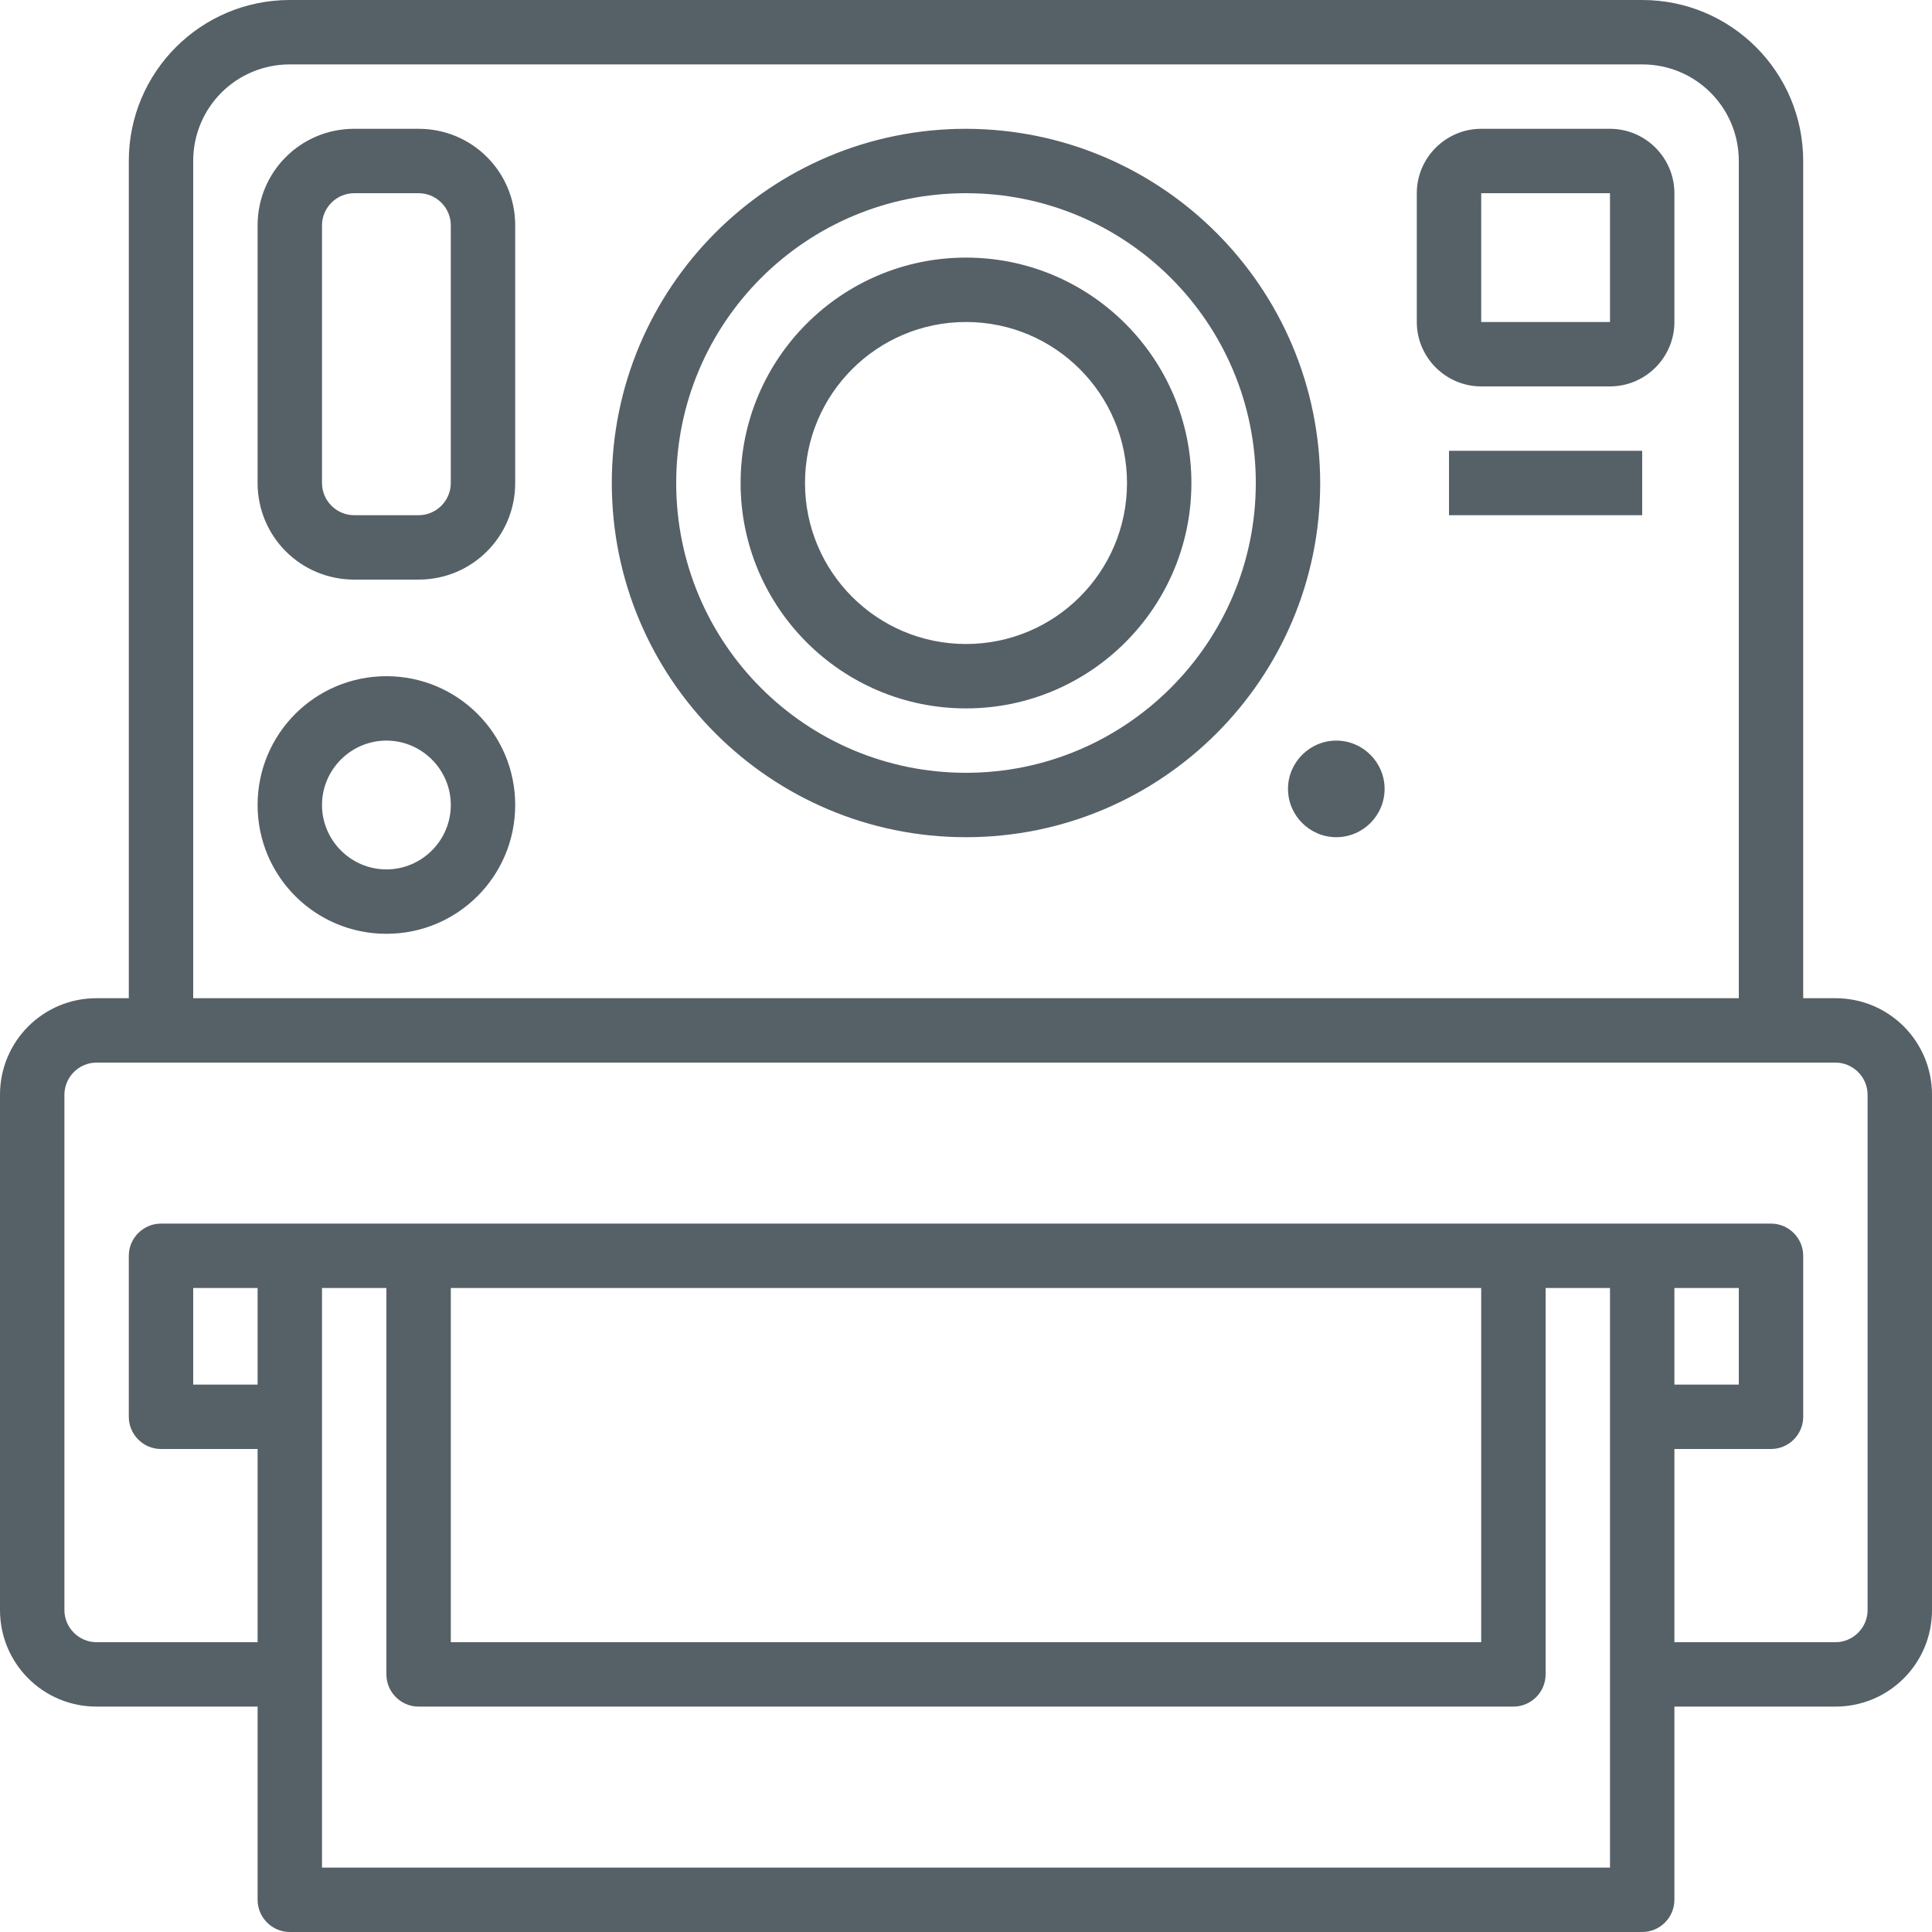 <?xml version="1.0" encoding="utf-8"?>
<!-- Generator: Adobe Illustrator 18.0.0, SVG Export Plug-In . SVG Version: 6.00 Build 0)  -->
<!DOCTYPE svg PUBLIC "-//W3C//DTD SVG 1.1//EN" "http://www.w3.org/Graphics/SVG/1.1/DTD/svg11.dtd">
<svg version="1.1" id="Layer_1" xmlns="http://www.w3.org/2000/svg" xmlns:xlink="http://www.w3.org/1999/xlink" x="0px" y="0px"
	 viewBox="0 0 480 480" enable-background="new 0 0 480 480" xml:space="preserve">
<path fill="#566067" d="M240,32c-48.6,0-88,39.4-88,88s39.4,88,88,88s88-39.4,88-88C327.9,71.4,288.6,32.1,240,32z M240,192
	c-39.8,0-72-32.2-72-72s32.2-72,72-72s72,32.2,72,72C312,159.7,279.7,192,240,192z"/>
<path fill="#566067" d="M240,64c-30.9,0-56,25.1-56,56s25.1,56,56,56s56-25.1,56-56C296,89.1,270.9,64,240,64z M240,160
	c-22.1,0-40-17.9-40-40s17.9-40,40-40s40,17.9,40,40C280,142.1,262.1,160,240,160z"/>
<path fill="#566067" d="M104,32H88c-13.3,0-24,10.7-24,24v64c0,13.3,10.7,24,24,24h16c13.3,0,24-10.7,24-24V56
	C128,42.7,117.3,32,104,32z M112,120c0,4.4-3.6,8-8,8H88c-4.4,0-8-3.6-8-8V56c0-4.4,3.6-8,8-8h16c4.4,0,8,3.6,8,8V120z"/>
<path fill="#566067" d="M456,248h-8V40c0-22.1-17.9-40-40-40H72C49.9,0,32,17.9,32,40v208h-8c-13.3,0-24,10.7-24,24v128
	c0,13.3,10.7,24,24,24h40v48c0,4.4,3.6,8,8,8h336c4.4,0,8-3.6,8-8v-48h40c13.3,0,24-10.7,24-24V272C480,258.7,469.3,248,456,248z
	 M48,40c0-13.3,10.7-24,24-24h336c13.3,0,24,10.7,24,24v208H48V40z M64,344H48v-24h16V344z M400,464H80V320h16v96c0,4.4,3.6,8,8,8
	h272c4.4,0,8-3.6,8-8v-96h16V464z M112,408v-88h256v88H112z M464,400c0,4.4-3.6,8-8,8h-40v-48h24c4.4,0,8-3.6,8-8v-40
	c0-4.4-3.6-8-8-8H40c-4.4,0-8,3.6-8,8v40c0,4.4,3.6,8,8,8h24v48H24c-4.4,0-8-3.6-8-8V272c0-4.4,3.6-8,8-8h432c4.4,0,8,3.6,8,8V400z
	 M416,344v-24h16v24H416z"/>
<path fill="#566067" d="M96,168c-17.7,0-32,14.3-32,32s14.3,32,32,32s32-14.3,32-32S113.7,168,96,168z M96,216c-8.8,0-16-7.2-16-16
	s7.2-16,16-16s16,7.2,16,16S104.8,216,96,216z"/>
<path fill="#566067" d="M400,32h-32c-8.8,0-16,7.2-16,16v32c0,8.8,7.2,16,16,16h32c8.8,0,16-7.2,16-16V48C416,39.2,408.8,32,400,32z
	 M400,80h-32V48h32V80z"/>
<path fill="#566067" d="M360,112h48v16h-48V112z"/>
<path fill="#566067" d="M332,184c-6.6,0-12,5.4-12,12s5.4,12,12,12s12-5.4,12-12S338.6,184,332,184z"/>
</svg>
